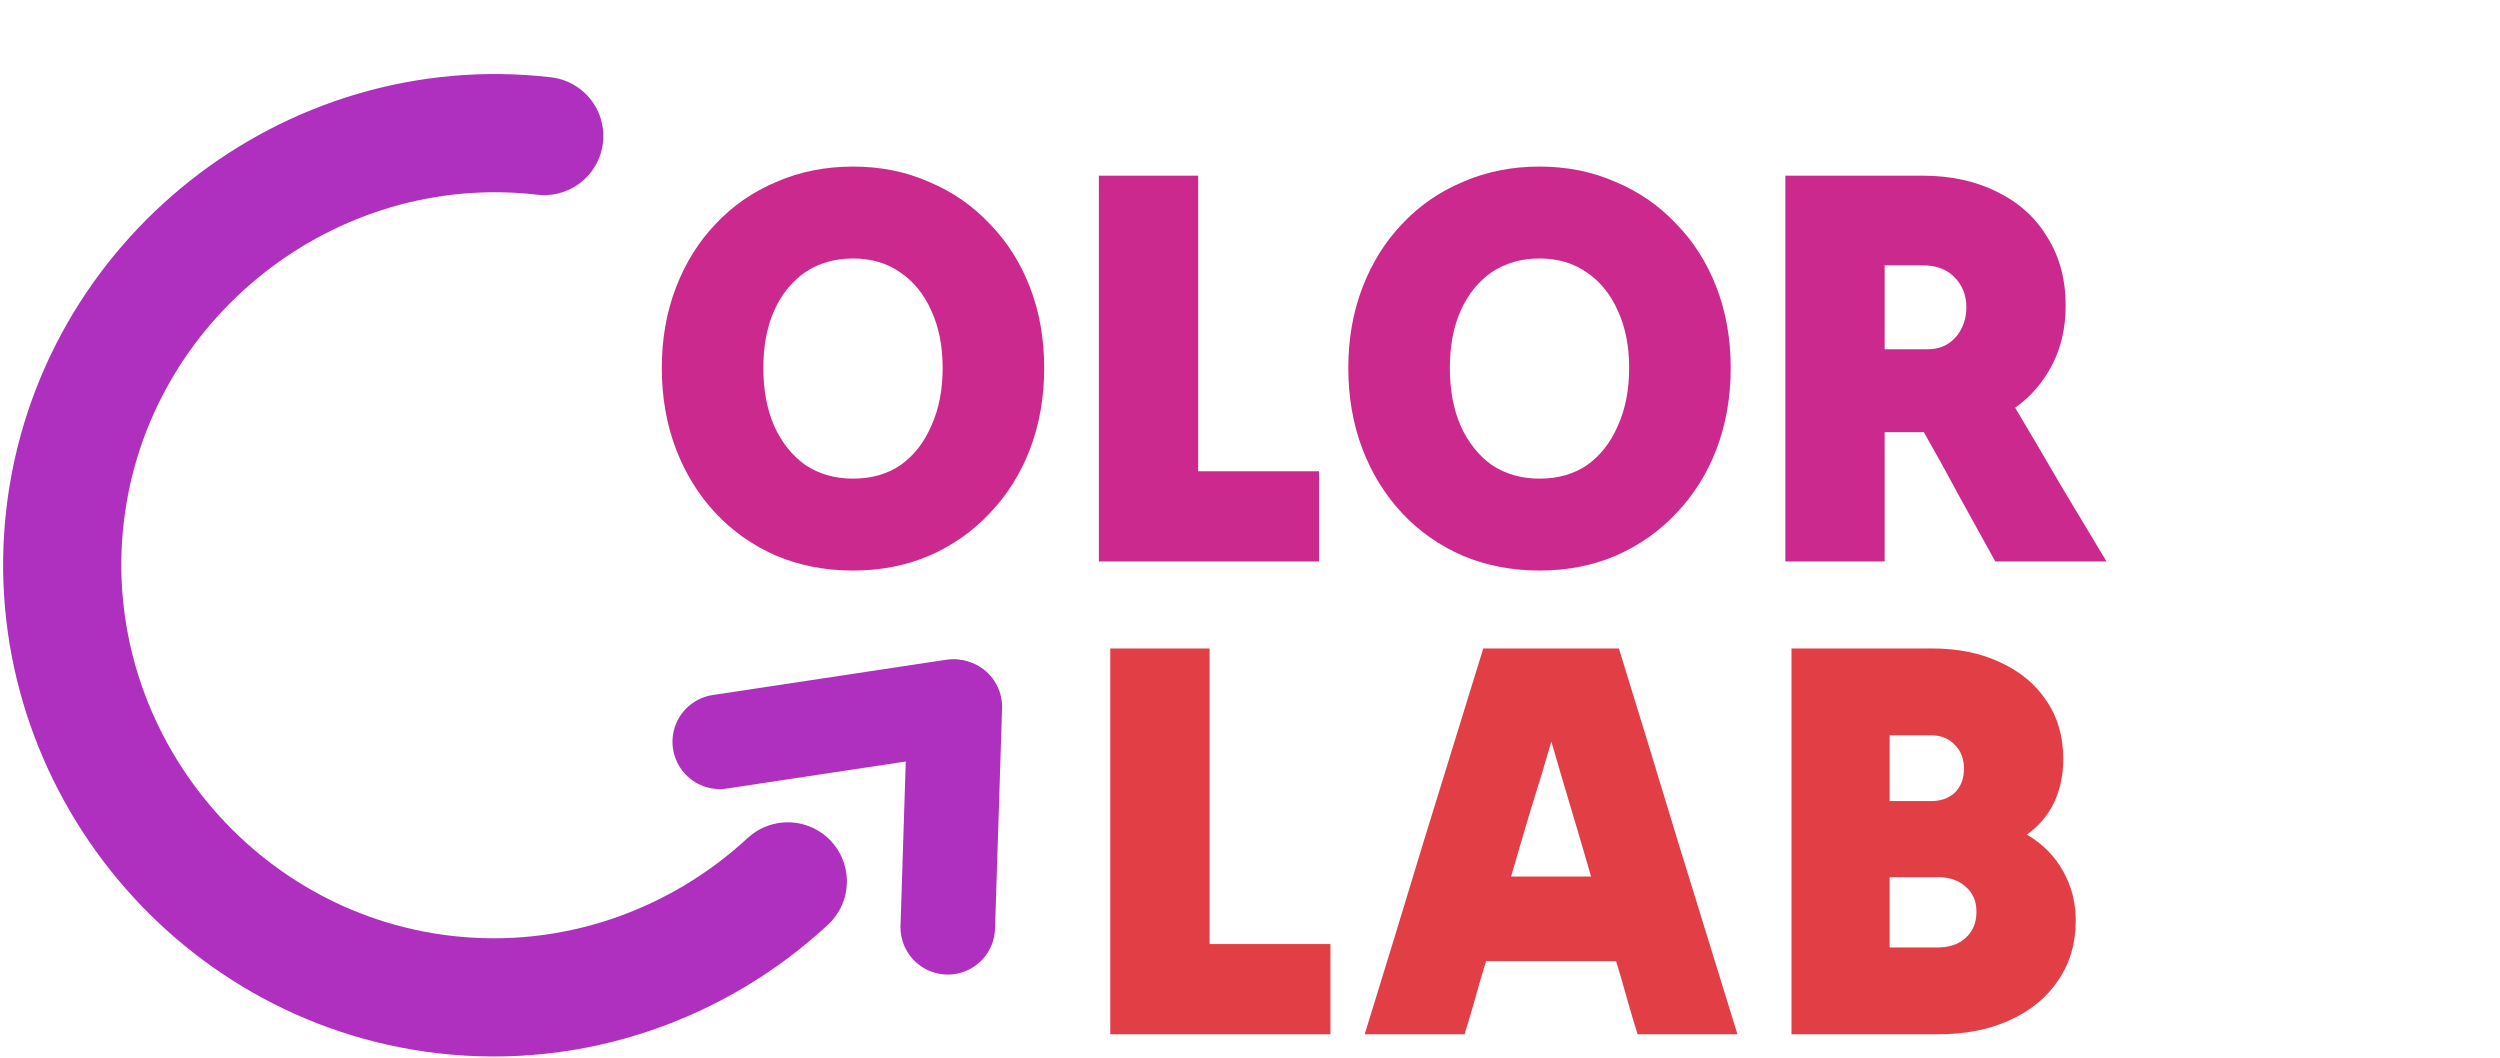 <svg width="423" height="179" viewBox="0 0 423 179" fill="none" xmlns="http://www.w3.org/2000/svg">
<path d="M144.328 96.536C139.656 96.536 135.336 95.704 131.368 94.04C127.4 92.312 123.976 89.912 121.096 86.84C118.216 83.768 115.976 80.152 114.376 75.992C112.776 71.768 111.976 67.192 111.976 62.264C111.976 57.336 112.776 52.792 114.376 48.632C115.976 44.472 118.216 40.888 121.096 37.88C123.976 34.808 127.4 32.44 131.368 30.776C135.336 29.048 139.656 28.184 144.328 28.184C149 28.184 153.288 29.048 157.192 30.776C161.16 32.44 164.584 34.808 167.464 37.88C170.408 40.888 172.68 44.472 174.28 48.632C175.88 52.792 176.68 57.336 176.68 62.264C176.68 67.192 175.88 71.768 174.28 75.992C172.68 80.152 170.408 83.768 167.464 86.84C164.584 89.912 161.16 92.312 157.192 94.04C153.288 95.704 149 96.536 144.328 96.536ZM144.328 80.984C147.464 80.984 150.152 80.216 152.392 78.68C154.632 77.08 156.36 74.872 157.576 72.056C158.856 69.24 159.496 65.976 159.496 62.264C159.496 58.552 158.856 55.32 157.576 52.568C156.36 49.816 154.632 47.672 152.392 46.136C150.152 44.536 147.464 43.736 144.328 43.736C141.256 43.736 138.568 44.504 136.264 46.04C134.024 47.576 132.264 49.752 130.984 52.568C129.768 55.32 129.16 58.552 129.16 62.264C129.16 65.976 129.768 69.24 130.984 72.056C132.264 74.872 134.024 77.08 136.264 78.68C138.568 80.216 141.256 80.984 144.328 80.984ZM185.928 95C185.928 84.248 185.928 73.368 185.928 62.36C185.928 51.352 185.928 40.472 185.928 29.72C188.744 29.72 191.56 29.72 194.376 29.72C197.192 29.72 199.976 29.72 202.728 29.72C202.728 37.976 202.728 46.328 202.728 54.776C202.728 63.16 202.728 71.48 202.728 79.736C206.12 79.736 209.544 79.736 213 79.736C216.456 79.736 219.848 79.736 223.176 79.736C223.176 82.232 223.176 84.792 223.176 87.416C223.176 89.976 223.176 92.504 223.176 95C217.032 95 210.824 95 204.552 95C198.28 95 192.072 95 185.928 95ZM260.484 96.536C255.812 96.536 251.492 95.704 247.524 94.04C243.556 92.312 240.132 89.912 237.252 86.84C234.372 83.768 232.132 80.152 230.532 75.992C228.932 71.768 228.132 67.192 228.132 62.264C228.132 57.336 228.932 52.792 230.532 48.632C232.132 44.472 234.372 40.888 237.252 37.88C240.132 34.808 243.556 32.44 247.524 30.776C251.492 29.048 255.812 28.184 260.484 28.184C265.156 28.184 269.444 29.048 273.348 30.776C277.316 32.44 280.74 34.808 283.62 37.88C286.564 40.888 288.836 44.472 290.436 48.632C292.036 52.792 292.836 57.336 292.836 62.264C292.836 67.192 292.036 71.768 290.436 75.992C288.836 80.152 286.564 83.768 283.62 86.84C280.74 89.912 277.316 92.312 273.348 94.04C269.444 95.704 265.156 96.536 260.484 96.536ZM260.484 80.984C263.62 80.984 266.308 80.216 268.548 78.68C270.788 77.08 272.516 74.872 273.732 72.056C275.012 69.24 275.652 65.976 275.652 62.264C275.652 58.552 275.012 55.32 273.732 52.568C272.516 49.816 270.788 47.672 268.548 46.136C266.308 44.536 263.62 43.736 260.484 43.736C257.412 43.736 254.724 44.504 252.42 46.04C250.18 47.576 248.42 49.752 247.14 52.568C245.924 55.32 245.316 58.552 245.316 62.264C245.316 65.976 245.924 69.24 247.14 72.056C248.42 74.872 250.18 77.08 252.42 78.68C254.724 80.216 257.412 80.984 260.484 80.984ZM302.084 95C302.084 84.248 302.084 73.368 302.084 62.36C302.084 51.352 302.084 40.472 302.084 29.72C305.924 29.72 309.764 29.72 313.604 29.72C317.508 29.72 321.38 29.72 325.22 29.72C330.084 29.72 334.34 30.648 337.988 32.504C341.636 34.296 344.452 36.856 346.436 40.184C348.484 43.448 349.508 47.288 349.508 51.704C349.508 55.48 348.74 58.84 347.204 61.784C345.668 64.728 343.588 67.128 340.964 68.984C343.524 73.272 346.084 77.624 348.644 82.04C351.268 86.392 353.86 90.712 356.42 95C353.284 95 350.148 95 347.012 95C343.876 95 340.74 95 337.604 95C335.62 91.416 333.604 87.768 331.556 84.056C329.572 80.344 327.556 76.696 325.508 73.112C324.42 73.112 323.3 73.112 322.148 73.112C321.06 73.112 319.972 73.112 318.884 73.112C318.884 76.696 318.884 80.344 318.884 84.056C318.884 87.768 318.884 91.416 318.884 95C316.132 95 313.348 95 310.532 95C307.716 95 304.9 95 302.084 95ZM325.22 44.888C324.196 44.888 323.14 44.888 322.052 44.888C321.028 44.888 319.972 44.888 318.884 44.888C318.884 47.256 318.884 49.624 318.884 51.992C318.884 54.36 318.884 56.728 318.884 59.096C320.1 59.096 321.316 59.096 322.532 59.096C323.748 59.096 324.964 59.096 326.18 59.096C328.1 59.096 329.668 58.424 330.884 57.08C332.1 55.672 332.708 53.976 332.708 51.992C332.708 49.944 332.036 48.248 330.692 46.904C329.412 45.56 327.588 44.888 325.22 44.888Z" fill="#CC298F"/>
<path d="M187.86 175C187.86 164.248 187.86 153.368 187.86 142.36C187.86 131.352 187.86 120.472 187.86 109.72C190.676 109.72 193.492 109.72 196.308 109.72C199.124 109.72 201.908 109.72 204.66 109.72C204.66 117.976 204.66 126.328 204.66 134.776C204.66 143.16 204.66 151.48 204.66 159.736C208.052 159.736 211.476 159.736 214.932 159.736C218.388 159.736 221.78 159.736 225.108 159.736C225.108 162.232 225.108 164.792 225.108 167.416C225.108 169.976 225.108 172.504 225.108 175C218.964 175 212.756 175 206.484 175C200.212 175 194.004 175 187.86 175ZM230.906 175C234.234 164.248 237.562 153.368 240.89 142.36C244.282 131.352 247.642 120.472 250.97 109.72C254.746 109.72 258.554 109.72 262.394 109.72C266.298 109.72 270.138 109.72 273.914 109.72C277.242 120.472 280.57 131.352 283.898 142.36C287.29 153.368 290.65 164.248 293.978 175C291.226 175 288.41 175 285.53 175C282.714 175 279.898 175 277.082 175C276.442 172.952 275.834 170.904 275.258 168.856C274.682 166.744 274.074 164.664 273.434 162.616C269.786 162.616 266.106 162.616 262.394 162.616C258.746 162.616 255.098 162.616 251.45 162.616C250.81 164.664 250.202 166.744 249.626 168.856C249.05 170.904 248.442 172.952 247.802 175C245.05 175 242.234 175 239.354 175C236.538 175 233.722 175 230.906 175ZM255.674 148.312C257.914 148.312 260.154 148.312 262.394 148.312C264.698 148.312 266.97 148.312 269.21 148.312C268.122 144.536 267.002 140.728 265.85 136.888C264.698 133.048 263.578 129.24 262.49 125.464C261.402 129.24 260.25 133.048 259.034 136.888C257.882 140.728 256.762 144.536 255.674 148.312ZM303.12 175C303.12 164.248 303.12 153.368 303.12 142.36C303.12 131.352 303.12 120.472 303.12 109.72C307.088 109.72 311.056 109.72 315.024 109.72C319.056 109.72 323.024 109.72 326.928 109.72C331.344 109.72 335.216 110.52 338.544 112.12C341.872 113.656 344.464 115.832 346.32 118.648C348.176 121.4 349.104 124.664 349.104 128.44C349.104 131.128 348.592 133.56 347.568 135.736C346.544 137.912 345.008 139.736 342.96 141.208C345.648 142.808 347.696 144.888 349.104 147.448C350.512 149.944 351.216 152.728 351.216 155.8C351.216 159.64 350.224 163 348.24 165.88C346.32 168.76 343.6 171 340.08 172.6C336.624 174.2 332.56 175 327.888 175C323.792 175 319.664 175 315.504 175C311.344 175 307.216 175 303.12 175ZM332.304 130.072C332.304 128.408 331.792 127.064 330.768 126.04C329.744 124.952 328.4 124.408 326.736 124.408C325.584 124.408 324.4 124.408 323.184 124.408C322.032 124.408 320.88 124.408 319.728 124.408C319.728 126.2 319.728 128.056 319.728 129.976C319.728 131.832 319.728 133.688 319.728 135.544C320.88 135.544 322.032 135.544 323.184 135.544C324.4 135.544 325.584 135.544 326.736 135.544C328.4 135.544 329.744 135.064 330.768 134.104C331.792 133.08 332.304 131.736 332.304 130.072ZM334.416 154.264C334.416 152.472 333.808 151.064 332.592 150.04C331.44 148.952 329.84 148.408 327.792 148.408C326.448 148.408 325.104 148.408 323.76 148.408C322.416 148.408 321.072 148.408 319.728 148.408C319.728 150.392 319.728 152.376 319.728 154.36C319.728 156.344 319.728 158.328 319.728 160.312C321.072 160.312 322.416 160.312 323.76 160.312C325.104 160.312 326.448 160.312 327.792 160.312C329.84 160.312 331.44 159.768 332.592 158.68C333.808 157.592 334.416 156.12 334.416 154.264Z" fill="#E23E46"/>
<path d="M133.293 149.134C118.118 163.178 97.155 170.821 75.207 168.275C35.366 163.642 6.381 127.047 11.014 87.206C15.648 47.365 52.242 18.391 92.084 23.013" stroke="#AF2FBF" stroke-width="20" stroke-miterlimit="10" stroke-linecap="round"/>
<path d="M121.783 125.509L161.213 119.551" stroke="#AF2FBF" stroke-width="16" stroke-linecap="round"/>
<path d="M160.363 156.895L161.555 119.604" stroke="#AF2FBF" stroke-width="16" stroke-linecap="round"/>
</svg>
